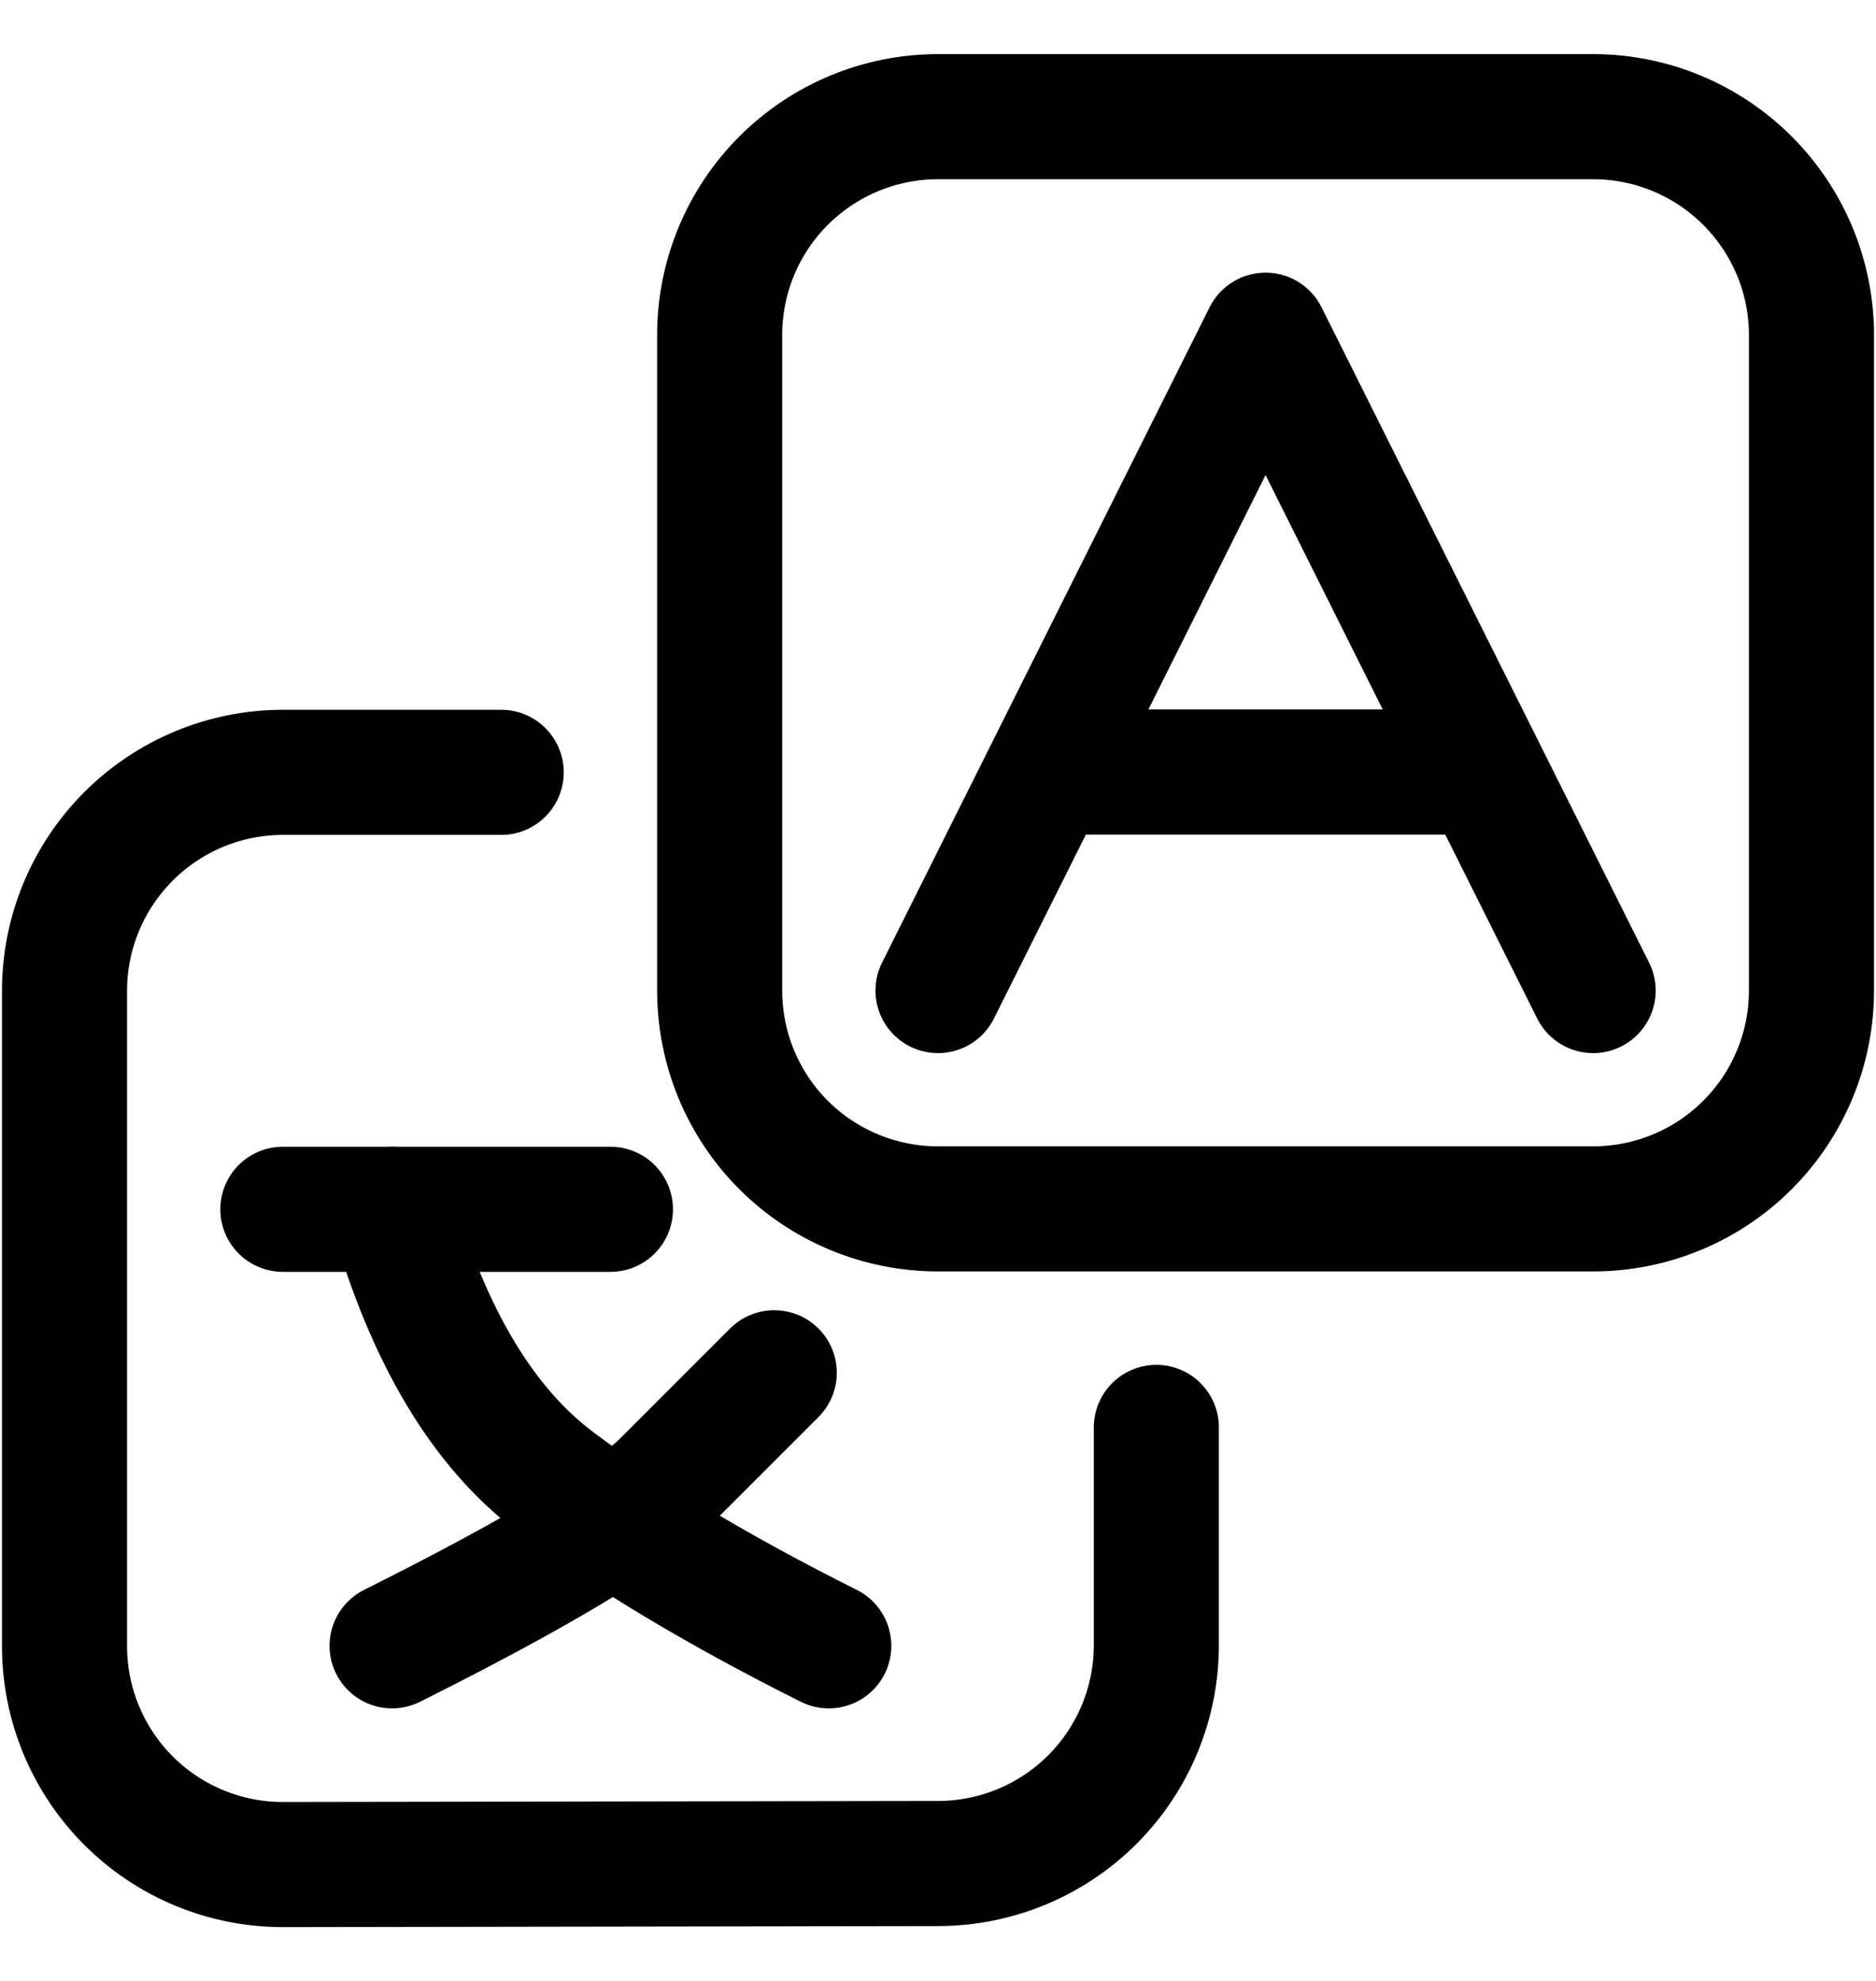 <svg width="18" height="19" viewBox="0 0 18 19" fill="none" xmlns="http://www.w3.org/2000/svg">
<g id="Group">
<path id="Vector" fill-rule="evenodd" clip-rule="evenodd" d="M17.381 9.5V3.214C17.381 2.659 17.16 2.126 16.767 1.733C16.374 1.34 15.841 1.119 15.286 1.119H9C8.444 1.119 7.911 1.34 7.518 1.733C7.125 2.126 6.905 2.659 6.905 3.214V9.5C6.905 10.056 7.125 10.589 7.518 10.982C7.911 11.375 8.444 11.595 9 11.595H15.286C15.841 11.595 16.374 11.375 16.767 10.982C17.16 10.589 17.381 10.056 17.381 9.5Z" stroke="black" stroke-width="1.2" stroke-linecap="round" stroke-linejoin="round"/>
<path id="Vector_2" d="M4.809 7.408H2.714C2.159 7.408 1.626 7.629 1.233 8.022C0.84 8.415 0.619 8.948 0.619 9.503V15.789C0.619 16.345 0.84 16.878 1.233 17.271C1.626 17.664 2.159 17.884 2.714 17.884H2.717L9.003 17.874C9.558 17.873 10.09 17.652 10.483 17.259C10.875 16.866 11.095 16.334 11.095 15.779V13.691M5.857 11.599H2.714" stroke="black" stroke-width="1.2" stroke-linecap="round" stroke-linejoin="round"/>
<path id="Vector_3" d="M7.429 13.167L6.381 14.215C6.031 14.563 5.159 15.087 3.762 15.786" stroke="black" stroke-width="1.2" stroke-linecap="round" stroke-linejoin="round"/>
<path id="Vector_4" d="M3.762 11.599C4.112 12.82 4.636 13.694 5.333 14.217C6.031 14.74 6.905 15.262 7.952 15.786M9 9.501L12.143 3.215L15.286 9.501M14.238 7.405H10.048" stroke="black" stroke-width="1.2" stroke-linecap="round" stroke-linejoin="round"/>
</g>
</svg>
